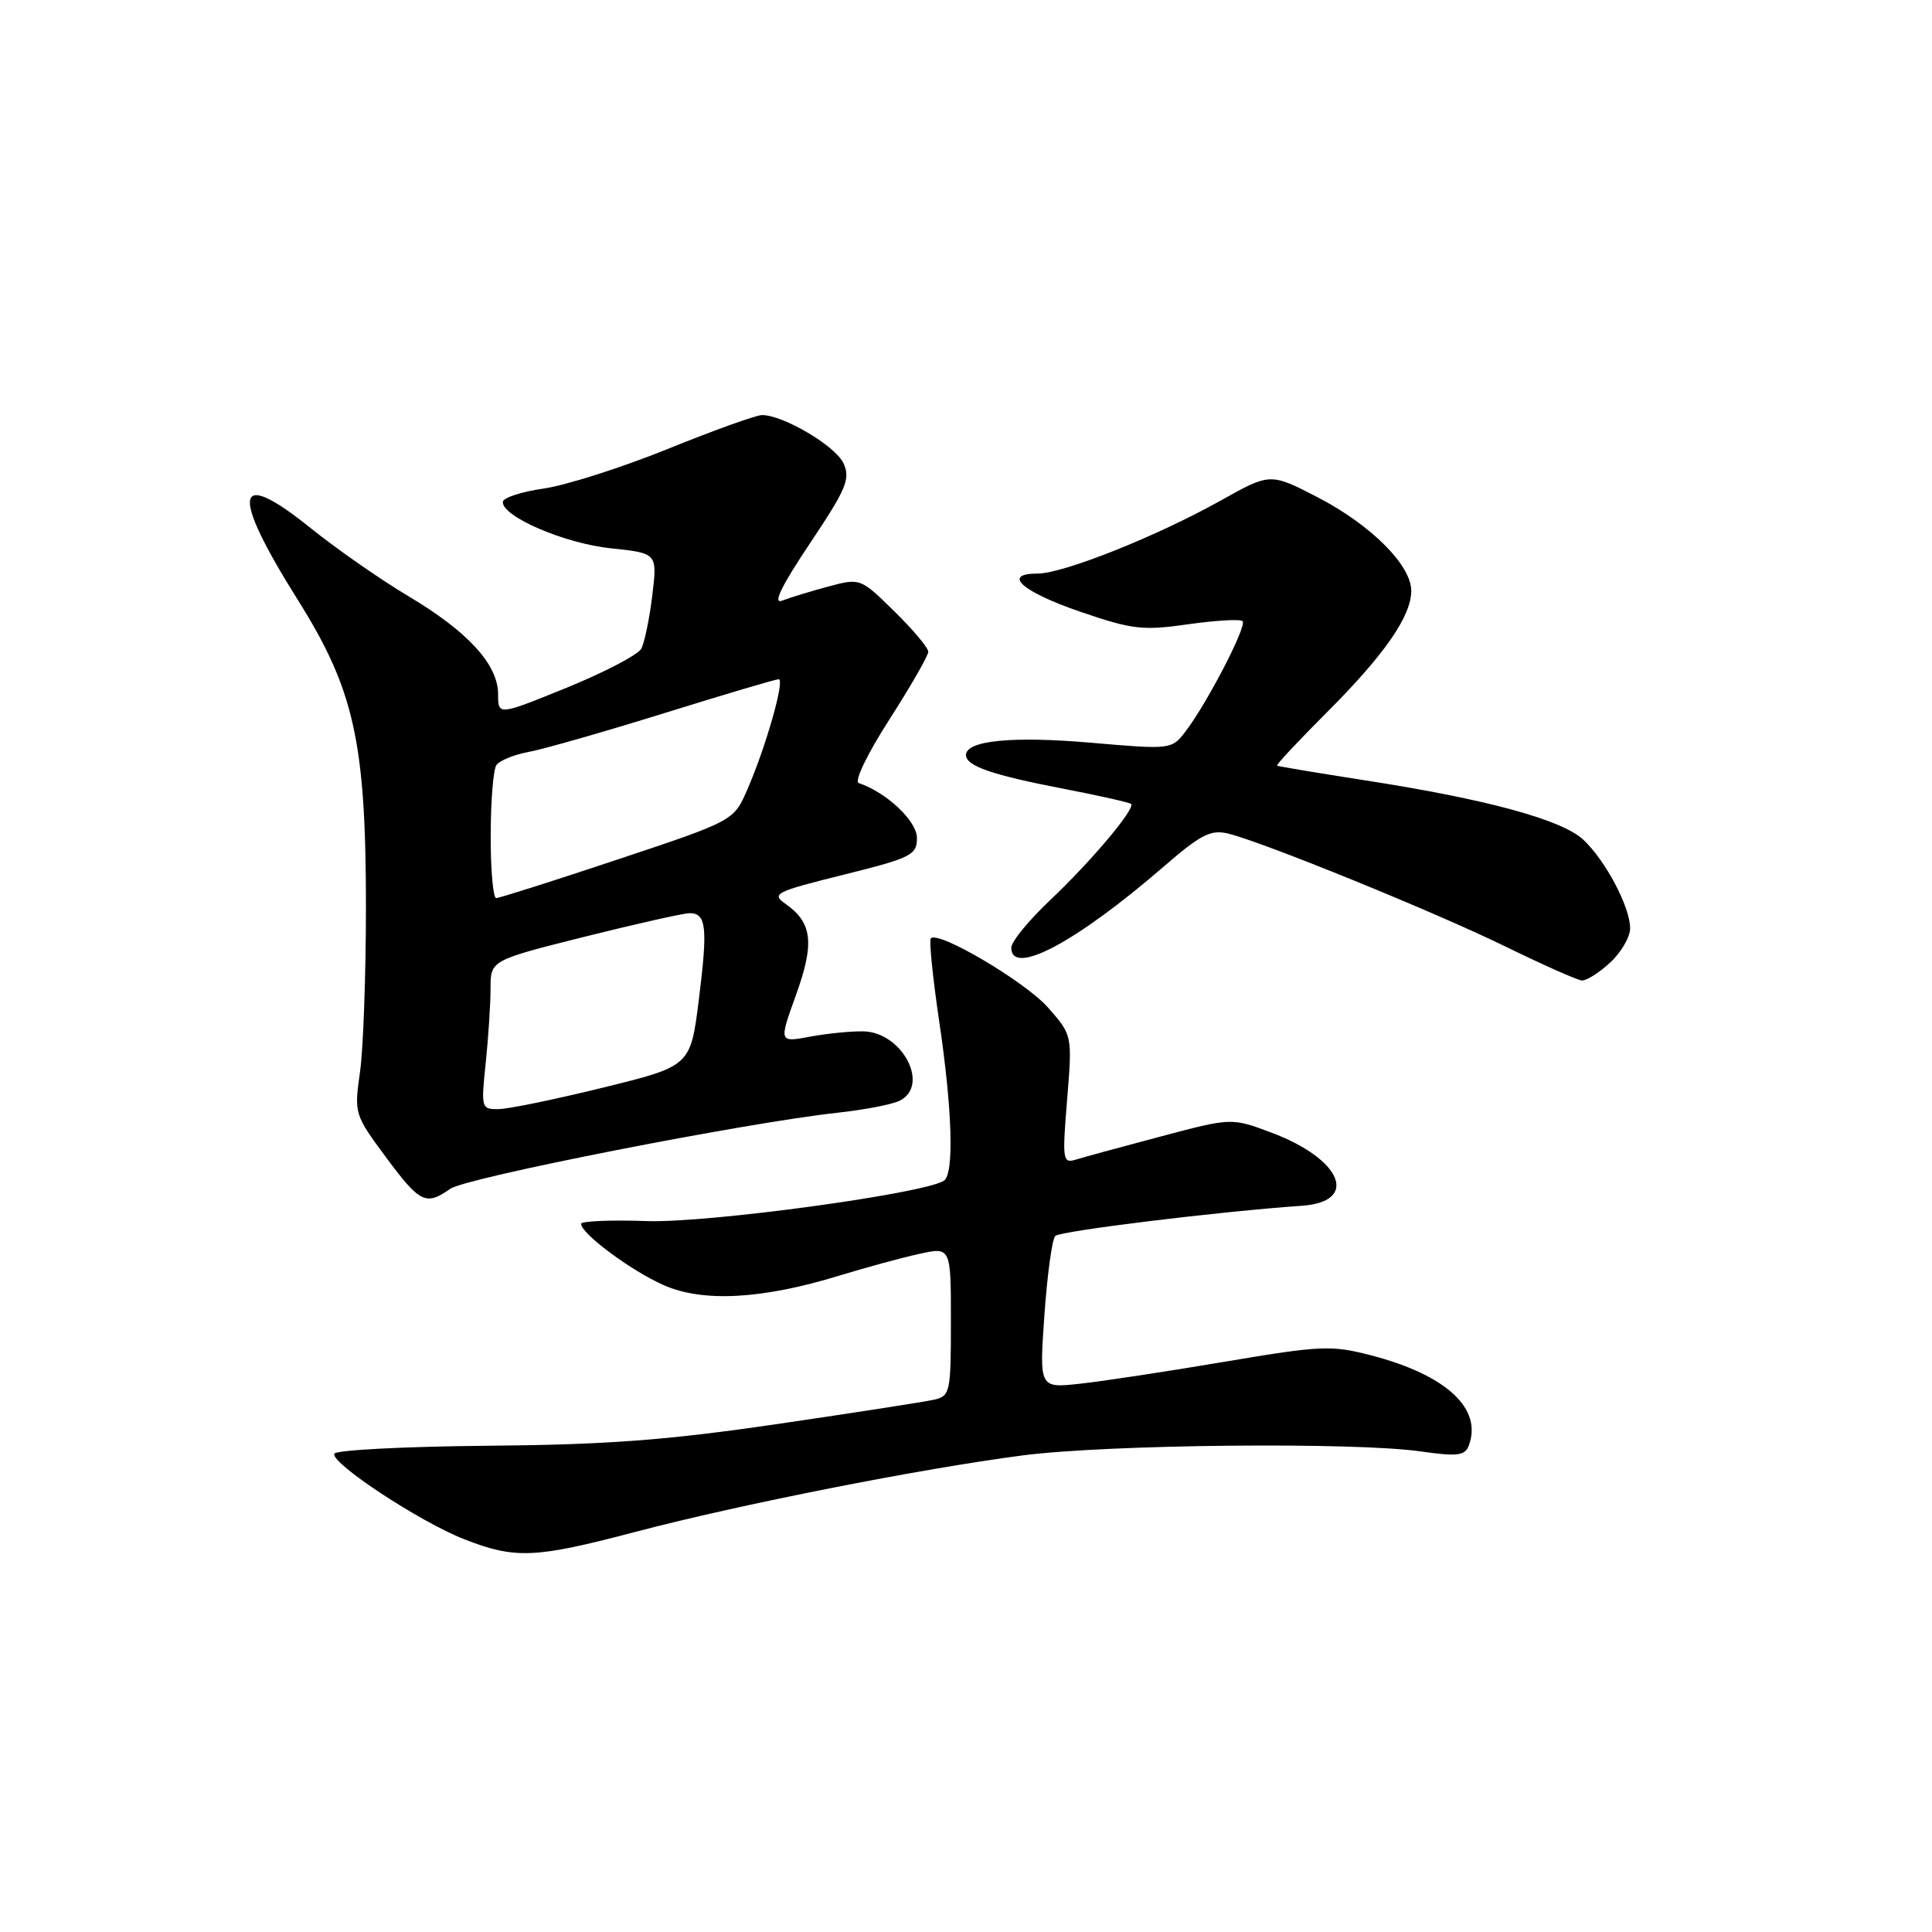 <?xml version="1.0" encoding="UTF-8" standalone="no"?>
<!DOCTYPE svg PUBLIC "-//W3C//DTD SVG 1.1//EN" "http://www.w3.org/Graphics/SVG/1.1/DTD/svg11.dtd" >
<svg xmlns="http://www.w3.org/2000/svg" xmlns:xlink="http://www.w3.org/1999/xlink" version="1.1" viewBox="0 0 256 256">
 <g >
 <path fill="currentColor"
d=" M 84.12 203.00 C 97.98 199.35 121.97 194.61 135.50 192.85 C 146.72 191.39 179.45 191.06 188.25 192.32 C 193.07 193.01 194.11 192.89 194.61 191.57 C 196.49 186.67 191.66 182.19 181.71 179.60 C 176.42 178.22 175.07 178.28 162.26 180.44 C 154.69 181.72 146.07 183.03 143.10 183.35 C 137.71 183.94 137.71 183.94 138.39 174.23 C 138.77 168.89 139.41 164.19 139.83 163.77 C 140.49 163.11 161.63 160.52 172.49 159.77 C 180.17 159.25 177.81 153.57 168.45 150.07 C 163.18 148.10 163.18 148.10 153.84 150.58 C 148.70 151.94 143.65 153.32 142.60 153.64 C 140.81 154.20 140.74 153.77 141.40 145.70 C 142.09 137.17 142.09 137.17 138.88 133.52 C 135.90 130.12 124.37 123.30 123.34 124.33 C 123.09 124.58 123.59 129.50 124.44 135.27 C 126.20 147.12 126.45 155.60 125.06 156.46 C 122.25 158.20 93.75 162.07 85.75 161.80 C 80.93 161.63 77.00 161.80 77.00 162.16 C 77.00 163.46 83.58 168.35 87.92 170.28 C 93.12 172.59 100.98 172.17 111.23 169.02 C 114.68 167.97 119.41 166.67 121.75 166.16 C 126.00 165.21 126.00 165.21 126.00 175.09 C 126.00 184.51 125.90 184.99 123.75 185.47 C 122.51 185.75 113.17 187.20 103.00 188.69 C 88.34 190.84 80.36 191.44 64.54 191.57 C 53.57 191.67 44.45 192.14 44.29 192.63 C 43.86 193.91 55.68 201.68 61.52 203.96 C 68.27 206.60 70.89 206.49 84.12 203.00 Z  M 59.67 157.52 C 61.79 156.04 98.83 148.76 111.00 147.44 C 114.58 147.05 118.29 146.33 119.25 145.83 C 123.23 143.78 119.55 136.79 114.43 136.66 C 112.82 136.62 109.63 136.94 107.35 137.36 C 103.20 138.14 103.20 138.14 105.48 131.82 C 107.95 124.96 107.64 122.26 104.09 119.77 C 102.17 118.43 102.72 118.16 111.76 115.91 C 120.77 113.67 121.50 113.30 121.50 111.03 C 121.50 108.79 117.46 104.99 113.79 103.76 C 113.16 103.55 114.90 99.93 117.84 95.35 C 120.68 90.92 123.00 86.88 123.00 86.36 C 123.00 85.84 120.98 83.43 118.50 81.00 C 114.01 76.59 113.99 76.59 109.75 77.72 C 107.41 78.35 104.66 79.19 103.63 79.59 C 102.36 80.08 103.53 77.67 107.30 72.03 C 112.15 64.78 112.71 63.46 111.77 61.39 C 110.72 59.10 103.80 55.00 100.97 55.00 C 100.20 55.00 94.59 57.01 88.51 59.48 C 82.42 61.94 75.03 64.30 72.07 64.73 C 69.11 65.15 66.66 65.95 66.63 66.50 C 66.51 68.44 74.80 72.01 80.92 72.65 C 87.11 73.30 87.11 73.30 86.43 78.90 C 86.06 81.98 85.40 85.15 84.97 85.96 C 84.54 86.76 80.10 89.08 75.10 91.12 C 66.00 94.82 66.00 94.82 66.00 91.99 C 66.00 88.05 62.00 83.69 54.12 79.00 C 50.45 76.82 44.63 72.76 41.18 69.99 C 31.06 61.83 30.45 65.13 39.43 79.44 C 46.93 91.37 48.47 98.31 48.49 120.00 C 48.49 129.07 48.14 139.00 47.70 142.06 C 46.92 147.53 46.97 147.71 51.12 153.31 C 55.65 159.42 56.42 159.80 59.67 157.52 Z  M 213.35 127.55 C 214.81 126.20 216.00 124.16 216.00 123.01 C 216.00 120.18 212.73 114.00 209.79 111.26 C 206.96 108.61 196.94 105.89 180.95 103.41 C 174.65 102.43 169.37 101.55 169.22 101.45 C 169.06 101.35 172.05 98.16 175.85 94.36 C 183.46 86.74 186.99 81.66 187.00 78.28 C 187.00 74.90 181.67 69.57 174.65 65.92 C 168.32 62.65 168.32 62.65 161.78 66.31 C 153.31 71.05 140.90 76.00 137.50 76.00 C 132.69 76.00 135.40 78.41 143.23 81.09 C 150.05 83.42 151.45 83.58 157.44 82.72 C 161.10 82.20 164.34 82.01 164.65 82.31 C 165.26 82.92 159.95 93.18 157.09 96.92 C 155.25 99.32 155.16 99.33 144.62 98.42 C 134.14 97.51 128.00 98.12 128.00 100.05 C 128.00 101.50 131.44 102.69 141.00 104.53 C 145.67 105.43 149.66 106.33 149.87 106.53 C 150.48 107.14 144.58 114.14 139.10 119.32 C 136.30 121.97 134.00 124.78 134.00 125.57 C 134.00 129.44 142.61 124.86 154.17 114.85 C 159.13 110.56 160.43 109.89 162.76 110.46 C 167.52 111.64 190.14 120.85 199.50 125.43 C 204.45 127.85 209.00 129.87 209.60 129.92 C 210.21 129.96 211.90 128.90 213.35 127.55 Z  M 64.36 140.85 C 64.71 137.47 65.00 133.03 65.00 130.98 C 65.00 127.25 65.00 127.25 77.47 124.12 C 84.33 122.41 90.59 121.00 91.37 121.00 C 93.59 121.00 93.80 122.86 92.61 132.38 C 91.50 141.26 91.50 141.26 80.00 144.09 C 73.67 145.65 67.42 146.94 66.11 146.96 C 63.77 147.00 63.73 146.86 64.36 140.85 Z  M 65.02 110.75 C 65.02 106.21 65.36 102.00 65.77 101.39 C 66.17 100.79 68.09 100.00 70.02 99.64 C 71.96 99.29 80.05 96.97 88.01 94.50 C 95.96 92.02 102.79 90.00 103.18 90.00 C 104.04 90.00 101.50 98.94 99.02 104.63 C 97.22 108.76 97.22 108.76 81.86 113.88 C 73.41 116.70 66.16 119.00 65.75 119.00 C 65.34 119.00 65.01 115.29 65.02 110.75 Z "/>
</g>
</svg>